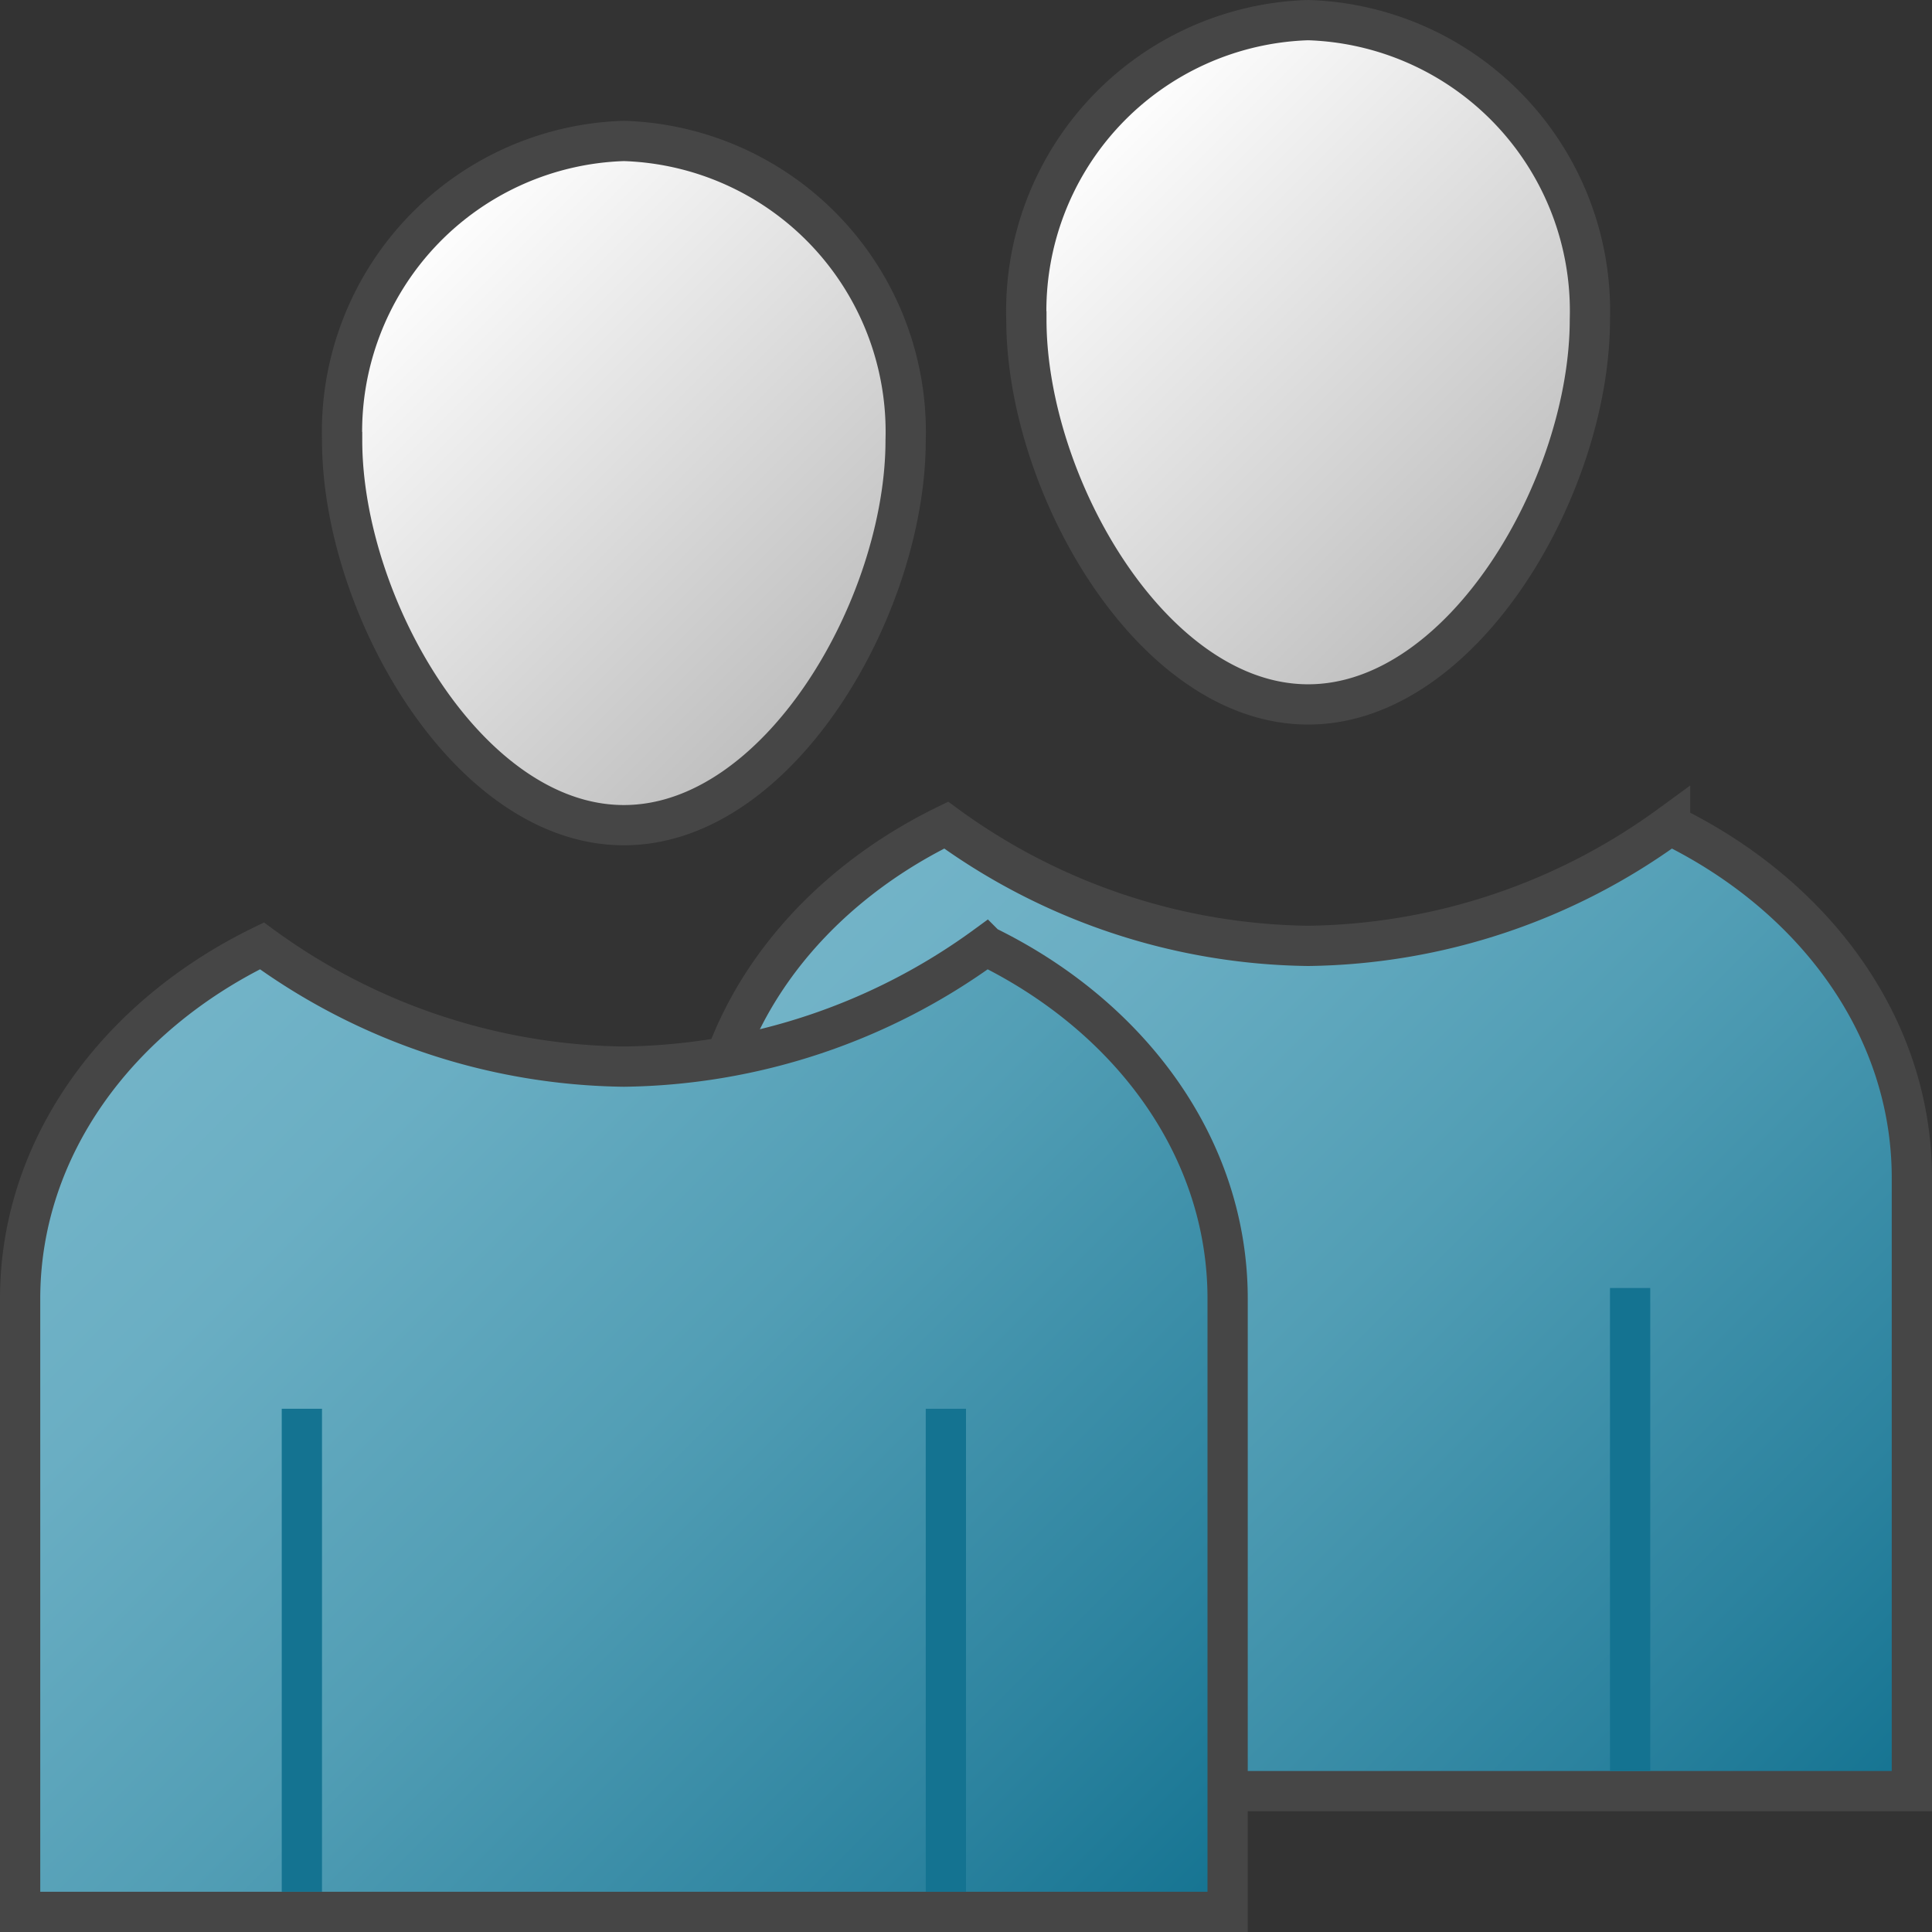 <svg id="Layer_1" data-name="Layer 1" xmlns="http://www.w3.org/2000/svg" xmlns:xlink="http://www.w3.org/1999/xlink" viewBox="0 0 48 48">
    <rect x="0" y="0" width="48" height="48" fill="#333333" stroke="none"/>
    <linearGradient id="Dark_Blue_Grad" data-name="Dark Blue Grad" x1="20.268" y1="22.803" x2="44.732" y2="47.268" gradientUnits="userSpaceOnUse">
      <stop offset="0" stop-color="#73b4c8"/>
      <stop offset="0.175" stop-color="#6aaec3"/>
      <stop offset="0.457" stop-color="#529eb5"/>
      <stop offset="0.809" stop-color="#2c839f"/>
      <stop offset="1" stop-color="#147391"/>
    </linearGradient>
    <linearGradient id="linear-gradient" x1="10.062" y1="6.162" x2="20.938" y2="17.037" gradientUnits="userSpaceOnUse">
      <stop offset="0" stop-color="#fff"/>
      <stop offset="1" stop-color="#bebebe"/>
    </linearGradient>
    <linearGradient id="linear-gradient-2" x1="27.062" y1="3.162" x2="37.938" y2="14.037" xlink:href="#linear-gradient"/>
    <linearGradient id="Dark_Blue_Grad-2" x1="3.268" y1="25.803" x2="27.732" y2="50.268" xlink:href="#Dark_Blue_Grad"/>
  <path d="M47.5,44.5V29.267c0-3.773-2.436-7.025-6.007-8.767a15.565,15.565,0,0,1-8.993,3,15.565,15.565,0,0,1-8.993-3c-3.571,1.741-6.007,4.994-6.007,8.767V44.5Z" stroke="#464646" stroke-miterlimit="10" fill="url(#Dark_Blue_Grad)"/>
  <line x1="40.5" y1="44" x2="40.5" y2="32" fill="none" stroke="#147391" stroke-miterlimit="10"/>
  <path d="M22.5,10.938c0,4.108-3.134,9.563-7,9.563s-7-5.455-7-9.562a7.229,7.229,0,0,1,7-7.437A7.229,7.229,0,0,1,22.5,10.938Z" stroke="#464646" stroke-miterlimit="10" fill="url(#linear-gradient)"/>
  <path d="M39.5,7.938c0,4.108-3.134,9.563-7,9.563s-7-5.455-7-9.562A7.229,7.229,0,0,1,32.5.5,7.229,7.229,0,0,1,39.5,7.938Z" stroke="#464646" stroke-miterlimit="10" fill="url(#linear-gradient-2)"/>
  <path d="M30.5,47.5V32.267c0-3.773-2.436-7.025-6.007-8.767a15.565,15.565,0,0,1-8.993,3,15.565,15.565,0,0,1-8.993-3C2.936,25.241.5,28.494.5,32.267V47.5Z" stroke="#464646" stroke-miterlimit="10" fill="url(#Dark_Blue_Grad-2)"/>
  <line x1="7.5" y1="47" x2="7.5" y2="35" fill="none" stroke="#147391" stroke-linejoin="round"/>
  <line x1="23.5" y1="47" x2="23.5" y2="35" fill="none" stroke="#147391" stroke-linejoin="round"/>
</svg>
